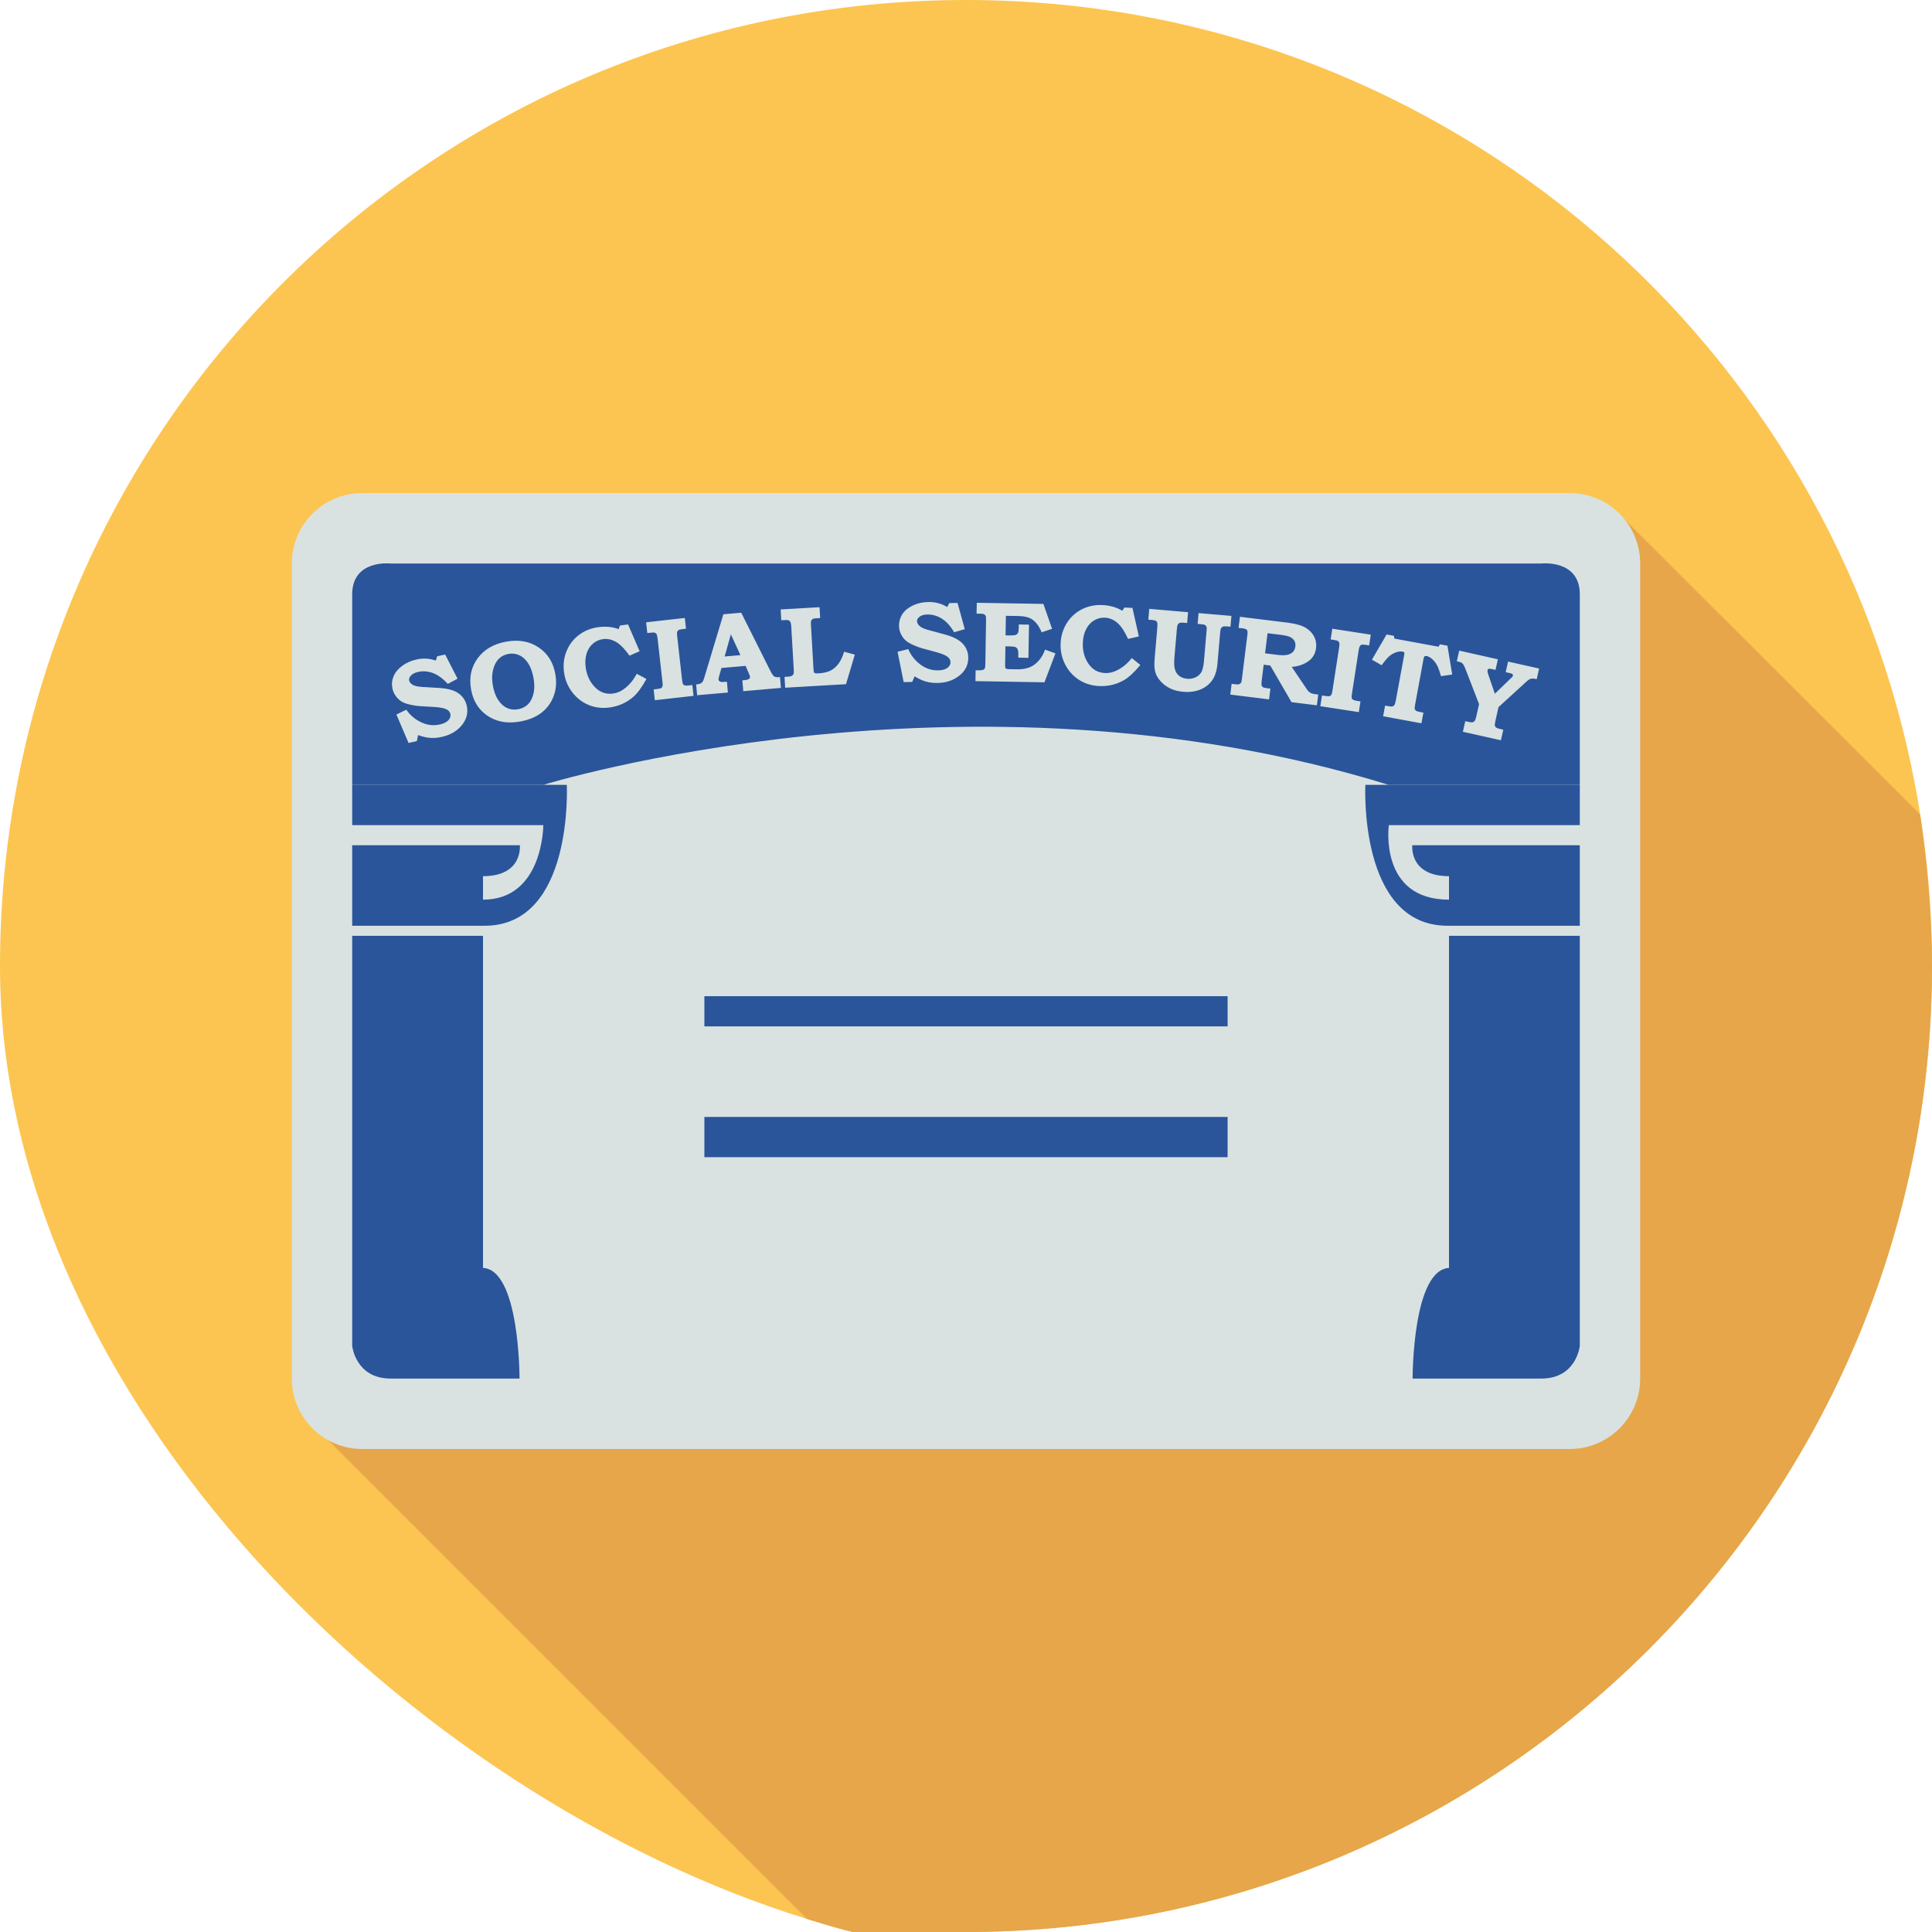 <svg version="1.2" baseProfile="tiny" xmlns="http://www.w3.org/2000/svg" viewBox="0 0 192 192"><path fill="#FCC551" d="M96 192c-9.893 0-6.827 1.48-15.807-1.298C41.046 178.588 0 139.127 0 96.002 0 42.98 42.98 0 96 0c46.234 0 84.834 32.683 93.957 76.206C191.297 82.594 192 89.216 192 96c0 53.02-42.98 96-96 96z"/><path fill="#E6A649" d="M96 192c-9.893 0-6.827 1.48-15.807-1.298L30.7 141.208 160.913 51.08l29.904 29.852c.71 4.71 1.182 10.16 1.182 15.07C192 149.018 149.02 192 96 192z"/><g><path fill="#D9E2E1" d="M163 137c0 3.866-3.134 7-7 7H36c-3.866 0-7-3.134-7-7V56c0-3.866 3.134-7 7-7h120c3.866 0 7 3.134 7 7v81z"/><path fill="#2A559A" d="M70 99h52v3H70zM70 111h52v4H70zM35 126v7.748S35.323 137 38.824 137H51.63s.03-11-3.73-11H35zM56.327 78H35v4h18.993S54 89.408 48 89.408v-2.334c4 0 3.66-3.074 3.66-3.074H35v8h13.16c8.866 0 8.167-14 8.167-14zM35 93h13v33H35zM157 126v7.748s-.323 3.252-3.824 3.252h-12.793s-.03-11 3.73-11H157zM135.687 78s-.7 14 8.168 14H157v-8h-16.646S140 87.074 144 87.074v2.334c-7 0-5.98-7.408-5.98-7.408H157v-4h-21.313zM144 93h13v33h-13z"/><g fill="#2A559A"><path d="M52.488 65.915c-.25-.383-.545-.65-.884-.802-.338-.152-.684-.196-1.04-.133-.592.105-1.027.405-1.3.903-.343.628-.438 1.377-.284 2.245.153.87.48 1.52.98 1.953.43.372.937.505 1.52.403.585-.104 1.016-.403 1.29-.897.323-.59.407-1.32.254-2.184-.107-.608-.286-1.104-.536-1.487z"/><path d="M153.176 56H38.824S35 55.568 35 59.07V78h18.993S96 65 138.007 78H157V59.07c0-3.502-3.824-3.07-3.824-3.07zM45.96 71.988c-.485.633-1.17 1.05-2.053 1.245-.41.093-.8.124-1.166.097-.367-.027-.763-.12-1.192-.28l-.123.6-.826.183-1.207-2.826.984-.477c.377.545.868.96 1.474 1.248.606.286 1.217.36 1.836.223.277-.06.5-.146.668-.255.167-.11.283-.237.348-.38.065-.145.084-.283.054-.413-.048-.22-.197-.382-.447-.49-.254-.107-.668-.178-1.246-.21l-1.377-.082c-.208-.01-.495-.053-.863-.13-.37-.076-.66-.176-.877-.3-.215-.124-.41-.3-.587-.53-.175-.23-.294-.487-.357-.77-.09-.404-.06-.8.093-1.19.152-.39.433-.743.843-1.056.408-.312.892-.53 1.446-.654.67-.15 1.312-.112 1.928.11l.132-.43.793-.176 1.233 2.402-.973.52c-.48-.533-.97-.892-1.467-1.078-.5-.185-.994-.223-1.485-.114-.318.07-.553.19-.707.358-.154.17-.215.33-.18.487.04.177.16.324.36.44.198.116.527.186.99.21l1.583.094c.876.05 1.532.227 1.97.534.434.312.71.726.824 1.243.147.66.003 1.275-.428 1.848zm9.066-2.824c-.243.667-.645 1.218-1.204 1.656-.56.437-1.276.732-2.15.886-1.152.204-2.152.06-2.997-.434-1.02-.594-1.642-1.52-1.864-2.777-.206-1.17.014-2.195.66-3.077.648-.882 1.6-1.433 2.857-1.655 1.24-.22 2.307-.026 3.204.58.9.604 1.45 1.487 1.656 2.65.138.78.084 1.503-.16 2.17zm7.88.116c-.658.562-1.433.904-2.322 1.027-.74.103-1.433.02-2.08-.245-.645-.265-1.19-.687-1.633-1.265-.442-.576-.715-1.236-.818-1.977-.102-.737-.022-1.433.242-2.09.262-.653.67-1.192 1.22-1.613.55-.422 1.195-.684 1.93-.787.747-.102 1.422-.038 2.028.193l.14-.357.8-.11 1.153 2.663-1.005.443c-.44-.612-.834-1.035-1.18-1.268-.48-.32-.97-.447-1.47-.377-.364.05-.69.197-.98.44-.29.243-.5.57-.633.984-.132.413-.162.88-.09 1.4.11.79.417 1.444.922 1.957.505.512 1.102.72 1.792.624.44-.06.845-.243 1.216-.546.465-.376.845-.848 1.14-1.416l.963.516c-.46.838-.905 1.44-1.333 1.802zm2.172.306l-.12-1.072.313-.035c.224-.026.368-.058.433-.098.064-.038.11-.094.133-.166.025-.072.026-.21.002-.414l-.483-4.3c-.027-.24-.06-.397-.1-.47-.042-.07-.103-.123-.183-.155-.057-.024-.186-.024-.392 0l-.352.04-.12-1.072 3.847-.433.12 1.07-.35.04c-.203.024-.337.056-.398.1-.062.04-.105.103-.128.18-.025.08-.025.228 0 .442l.48 4.284c.027.233.057.38.09.445.035.064.085.107.153.13.084.034.205.043.363.025l.418-.047.12 1.073-3.846.433zm8.79-.897l-.094-1.075.227-.025c.208-.018.35-.058.43-.118.078-.062.113-.13.106-.21-.006-.066-.053-.2-.144-.4l-.297-.687-2.4.21-.23.81c-.044.173-.065.285-.06.336.004.06.032.113.078.157.048.045.122.073.223.087.065.01.243 0 .534-.024l.093 1.073-3.057.268-.094-1.072c.197-.017.338-.047.426-.088.087-.04.158-.098.21-.17.053-.072.108-.202.163-.39l1.907-6.326 1.774-.155 2.895 5.782c.156.308.29.493.395.56.107.064.294.084.56.056l.095 1.074-3.737.327zm10.205-.695l-6.044.35-.063-1.077.377-.022c.155-.01.27-.036.347-.082.077-.045.132-.104.164-.174.032-.07.042-.192.033-.363l-.256-4.404c-.01-.186-.035-.318-.075-.397-.04-.08-.094-.137-.163-.17-.067-.033-.18-.046-.333-.037l-.418.023-.062-1.075 3.864-.224.063 1.076-.34.02c-.187.01-.305.027-.353.048-.088.042-.15.103-.187.18-.038.08-.05.203-.04.37l.255 4.443c.01.18.025.29.045.33.02.04.055.068.11.09.055.02.157.027.31.018.506-.028.91-.117 1.21-.265.3-.15.568-.373.798-.676.23-.302.42-.706.57-1.21l1.065.29-.877 2.938zm11.355-.927c-.603.523-1.357.79-2.263.805-.42.006-.808-.042-1.16-.144-.356-.1-.726-.274-1.11-.518l-.244.562-.846.012-.606-3.012 1.06-.266c.26.61.655 1.118 1.19 1.52.534.405 1.117.602 1.75.593.285-.003.52-.042.706-.115.187-.073.326-.174.42-.3.092-.13.138-.26.137-.395-.003-.223-.116-.413-.338-.57-.226-.157-.618-.31-1.177-.457l-1.33-.36c-.203-.054-.475-.155-.82-.305-.346-.15-.61-.306-.797-.47-.187-.167-.342-.38-.467-.64-.123-.26-.188-.536-.193-.827-.005-.41.106-.794.334-1.145.23-.352.575-.638 1.04-.862.465-.222.98-.337 1.55-.346.686-.01 1.308.157 1.867.5l.215-.395.812-.012.72 2.603-1.058.31c-.36-.617-.767-1.068-1.217-1.35-.452-.284-.928-.422-1.432-.414-.325.004-.58.072-.766.205-.186.134-.277.28-.275.44.003.182.09.35.264.505.17.154.478.29.927.406l1.53.414c.848.226 1.455.535 1.82.924.363.394.547.855.554 1.384.01.674-.253 1.248-.792 1.72zm8.37.74l-6.86-.116.018-1.078.2.003c.264.005.443-.01.534-.047.092-.035.157-.1.197-.192.02-.055.032-.213.036-.474l.07-4.243c.006-.23-.008-.38-.04-.452-.03-.07-.08-.125-.147-.162-.067-.036-.202-.056-.402-.06l-.353-.005.02-1.077 6.62.112.862 2.477-1.035.345c-.167-.404-.365-.73-.594-.98-.23-.25-.484-.418-.765-.502-.28-.086-.61-.13-.983-.137l-1.212-.02-.032 1.943.4.007c.298.005.5-.013.605-.054.105-.04.18-.106.228-.197.047-.09.073-.272.078-.544l.005-.295 1.012.017-.056 3.3-1.01-.018.005-.336c.005-.228-.02-.396-.074-.502-.05-.105-.125-.178-.22-.216-.094-.04-.303-.062-.63-.067l-.357-.006-.03 1.79c-.004.19.004.306.022.348.018.04.055.073.11.097.054.022.172.036.354.038l.664.012c.497.01.917-.055 1.26-.19.344-.134.65-.355.925-.663.27-.307.483-.674.634-1.103l1.032.37-1.09 2.877zm7.88-.204c-.753.428-1.578.62-2.474.574-.745-.037-1.41-.247-1.996-.63-.585-.38-1.04-.897-1.37-1.547-.326-.65-.47-1.347-.434-2.095.038-.744.248-1.412.628-2.007.38-.593.88-1.046 1.502-1.357.62-.31 1.3-.448 2.042-.41.753.038 1.405.227 1.957.57l.204-.327.805.04.636 2.834-1.07.248c-.32-.684-.627-1.173-.923-1.467-.412-.404-.87-.62-1.373-.646-.367-.018-.716.065-1.045.25-.33.184-.6.467-.805.848-.208.38-.325.834-.35 1.358-.04.8.14 1.497.54 2.095s.948.916 1.644.95c.442.022.875-.08 1.296-.31.526-.282.99-.674 1.385-1.175l.848.685c-.61.737-1.16 1.244-1.646 1.52zm9.873-5.34c-.093.038-.164.097-.213.18-.035.052-.064.204-.085.456l-.264 3.06c-.047.564-.172 1.03-.37 1.398-.276.5-.677.87-1.205 1.114-.53.245-1.14.338-1.83.278-.487-.042-.917-.152-1.29-.332-.372-.18-.69-.42-.957-.716-.265-.297-.442-.603-.53-.917-.09-.314-.11-.768-.058-1.36l.258-3c.024-.275.024-.452 0-.534-.023-.083-.067-.145-.132-.188-.065-.043-.195-.072-.39-.09l-.365-.03.092-1.075 3.857.332-.093 1.073-.38-.033c-.174-.015-.3-.004-.376.03-.076.034-.136.088-.175.16-.04.075-.07.227-.092.46l-.242 2.827c-.045.526-.024.924.06 1.193.087.27.232.48.438.635.206.154.463.245.774.27.31.027.593-.023.847-.15.254-.128.443-.3.568-.52.123-.22.207-.593.253-1.12l.268-3.115c.012-.13.003-.223-.027-.282-.038-.078-.093-.135-.166-.17-.052-.03-.184-.05-.4-.07l-.306-.026.093-1.073 3.263.28-.092 1.072-.255-.02c-.253-.023-.41-.022-.474.003zm9.32 7.83l-2.52-.312-2.114-3.645-.654-.08-.192 1.54c-.033.266-.038.437-.017.513.02.075.063.136.124.18.06.042.192.075.39.1l.363.045-.134 1.07-3.852-.478.133-1.07.35.045c.187.023.32.02.403-.01.082-.03.147-.08.195-.153.024-.043.05-.18.08-.414l.54-4.35c.02-.17.02-.292 0-.367-.018-.077-.06-.13-.12-.16-.086-.052-.188-.085-.305-.1l-.16-.014-.295-.036.137-1.103 4.854.6c.314.04.65.11 1.014.212.365.1.684.264.96.49.276.225.478.492.608.8.13.31.174.644.128 1.007-.073.586-.345 1.035-.817 1.346-.473.312-1.007.487-1.603.525l1.39 2.052.057.09c.09.14.173.245.253.317.08.072.16.125.243.16.083.04.2.066.356.086l.34.042-.135 1.07zm5.194-5.954l-.35-.055c-.2-.03-.337-.034-.408-.01-.07.026-.128.073-.172.144-.043.07-.082.212-.115.425l-.66 4.26c-.036.232-.046.382-.03.453.016.07.053.125.113.164.07.056.187.097.344.12l.416.066-.165 1.064-3.826-.59.165-1.067.312.048c.22.034.368.04.44.02.072-.02.13-.062.173-.125.043-.064.08-.196.11-.4l.662-4.274c.038-.24.046-.4.025-.48-.02-.08-.065-.147-.133-.198-.05-.038-.174-.073-.378-.104l-.35-.055.164-1.064 3.825.59-.166 1.067zm7.143 3.06c-.148-.49-.26-.81-.336-.965-.148-.304-.336-.556-.565-.757-.172-.153-.353-.246-.543-.282-.09-.017-.155-.007-.196.03-.04.035-.075.13-.104.278l-.812 4.404c-.048.26-.07.424-.062.494.007.07.03.127.067.174.038.047.095.084.17.112.078.027.286.07.628.134l-.196 1.06-3.806-.702.196-1.06.23.043c.255.047.422.062.498.044.078-.02.14-.063.194-.135.052-.072.1-.232.147-.482l.83-4.502c.023-.128.023-.21 0-.25-.023-.038-.084-.067-.18-.084-.194-.036-.425-.004-.69.095-.263.097-.513.26-.748.485-.093.09-.304.347-.633.774l-.957-.547 1.456-2.507.738.136.03.272 4.395.81.142-.24.744.138.473 2.863-1.106.166zm9.51.29c-.27-.058-.466-.07-.588-.036-.123.034-.285.144-.486.332l-2.725 2.49-.305 1.357c-.054.24-.073.4-.057.477.016.077.058.142.126.195.07.05.215.1.438.15l.273.063-.236 1.05-3.778-.845.236-1.052.205.048c.267.06.44.08.522.062.082-.018.15-.063.208-.136s.114-.234.17-.48l.266-1.19-1.37-3.538c-.108-.276-.216-.46-.325-.548-.08-.06-.25-.12-.513-.178l.235-1.052 3.844.862-.235 1.052-.288-.065c-.204-.046-.335-.058-.393-.04-.06.02-.096.064-.112.133-.02.095.007.25.083.464l.646 1.878 1.517-1.468c.133-.126.207-.197.222-.213.023-.035.04-.073.048-.114.014-.062.003-.112-.033-.15-.036-.038-.13-.076-.287-.11l-.393-.09.236-1.05 3.084.69-.236 1.053z"/><path d="M72.015 65.242l1.568-.138-.95-2.064M128.734 64.237c.025-.204-.007-.385-.096-.544-.09-.16-.228-.286-.416-.382-.19-.093-.507-.167-.955-.223l-1.298-.16-.248 2 1.168.144c.458.058.807.06 1.045.004.237-.054.423-.152.557-.294.134-.14.214-.322.242-.543z"/></g></g></svg>
